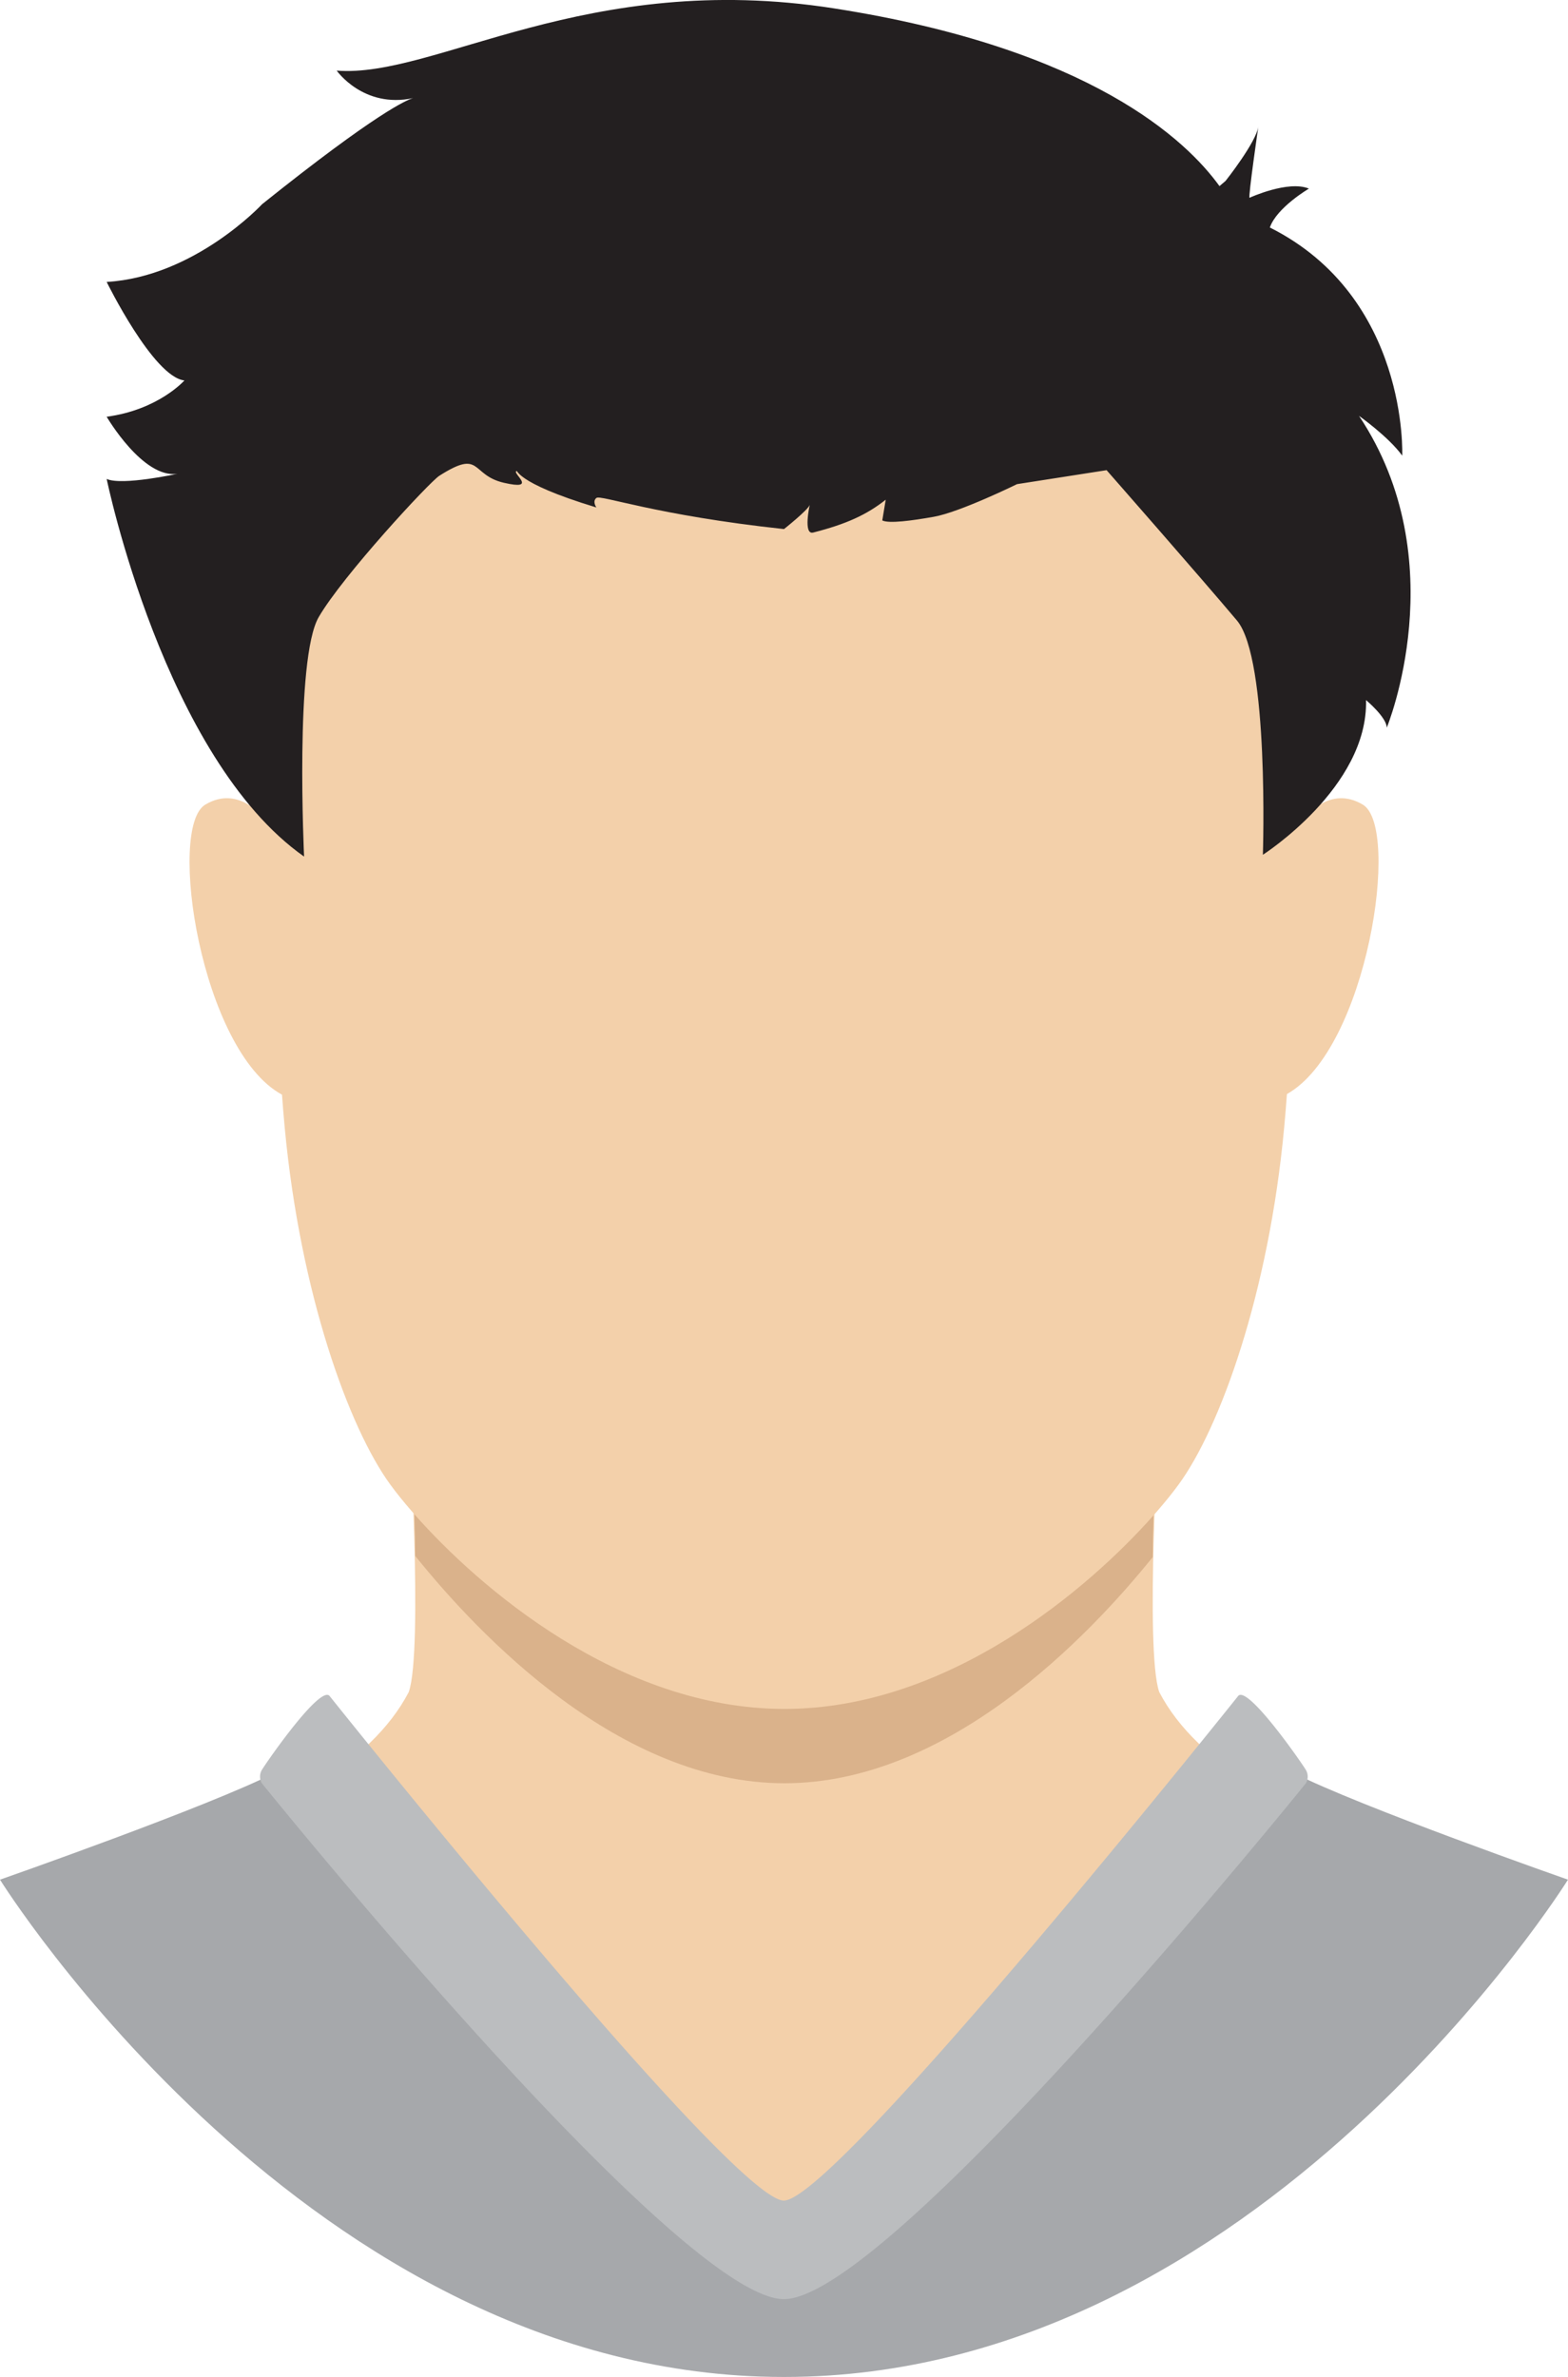 <svg xmlns="http://www.w3.org/2000/svg" viewBox="0 0 605.16 916.92"><defs><style>.cls-1{fill:#f3d0aa;}.cls-2{fill:#dab28b;}.cls-3{fill:#a6a8ab;}.cls-4{fill:#bbbdbf;}.cls-5{fill:#231f20;}</style></defs><title>Avatar</title><g id="Layer_2" data-name="Layer 2"><g id="Male"><g id="oval"><path class="cls-1" d="M594.74,724s-117.34-13.85-147.33-71.27c-5.67-16,0-107.47,0-107.47H157.75s5.67,91.47,0,107.47C127.75,710.14,10.42,724,10.42,724c167,167.65,287.08,160.4,292.16,160C307.66,884.4,427.74,891.65,594.74,724Z"/><path class="cls-1" d="M526,310.41c-12.55-7.53-22.46,3.84-26.58,9.92C509.59,272.1,546.55,33.06,302.75,33.06c-245,0-206.48,241.33-196.47,287.95v.05c-3.79-5.82-14-18.5-27.07-10.66-14.78,8.87-1.62,94.89,29.62,111.88q.47,6.38,1.06,12.77c6,64,24.81,115.85,40.77,137.67,17.2,23.51,78.29,86.51,152.09,86.51s134.89-63,152.09-86.51c16-21.81,34.81-73.69,40.77-137.67q.61-6.5,1.07-13C527.67,404.64,540.68,319.25,526,310.41Z"/><path class="cls-2" d="M302.75,687.9c63.28,0,117.2-56.35,142.14-87.24,0-5.25.13-10.72.3-16.1-24.8,28-78.91,74.67-142.44,74.67-63.84,0-118.16-47.13-142.8-75.07.18,5.36.3,10.82.32,16.07C185.05,631,239.19,687.9,302.75,687.9Z"/></g><g id="V-neck_sweater" data-name="V-neck sweater"><path class="cls-3" d="M498.92,683.76c-21.14,35.43-161,194-196.34,194s-175.2-158.57-196.34-194C80.62,696.88,0,725.09,0,725.09S119.45,916.92,302.33,916.92h.49c182.89,0,302.33-191.83,302.33-191.83S524.54,696.88,498.92,683.76Z"/><path class="cls-4" d="M504,682.76c-2.12-3.46-23-33.46-26.26-28.38,0,0-155.33,194.5-175.21,194.5s-175.21-194.5-175.21-194.5c-3.3-5.08-24.14,24.92-26.26,28.38a5.09,5.09,0,0,0,0,5.14s160.58,199,201.47,199S504,687.9,504,687.9A5.09,5.09,0,0,0,504,682.76Z"/></g><g id="Hair_-_front" data-name="Hair - front"><path id="Style_4" data-name="Style 4" class="cls-5" d="M524.51,160.43s11.33,8,16.67,15.33c0,0,2.57-61.11-51.09-88,2.65-7.72,15.08-15,15.08-15-8-3.33-22.92,3.53-22.92,3.53-.55-.41,3.42-27.64,3.42-27.64C485,54.66,473,69.79,473,69.79l-2.35,2C458,54.25,421,18.73,321.95,3.24c-95.8-15-154,27-192,24,0,0,10.32,14.73,29.5,10.6-2.32.65-13.92,5.43-58.28,40.92,0,0-26,28-60,30,0,0,18,36.67,30,38,0,0-10,11.33-30,14,0,0,14,24,27.33,22,0,0-21.33,4.67-27.33,2,0,0,22.19,107.67,76.19,145.67,0,0-3.65-76.36,5.63-92.36s42.78-52.13,46.55-54.53c16.5-10.5,11.91-.31,24.91,2.69s3.72-3.33,4.72-4.4-2,3.93,31,13.93c0,0-1.67-2.33,0-3.67s22.81,6.67,72.41,12c0,0,9.26-7.33,9.93-9.33,0,0-2.61,11.67,1.33,10.67,12.67-3.23,20.59-6.81,28-12.67l-1.33,8c2.59,1.28,11.34.1,19.84-1.4,10.17-1.79,32.16-12.6,32.16-12.6l34.57-5.39s36,41,50.32,58c12.5,14.89,10,90.36,10,90.36s40.67-26,39.81-59.67c0,0,8,6.67,8,10.67C535.17,280.76,561.84,216.43,524.51,160.43Z"/></g></g></g></svg>